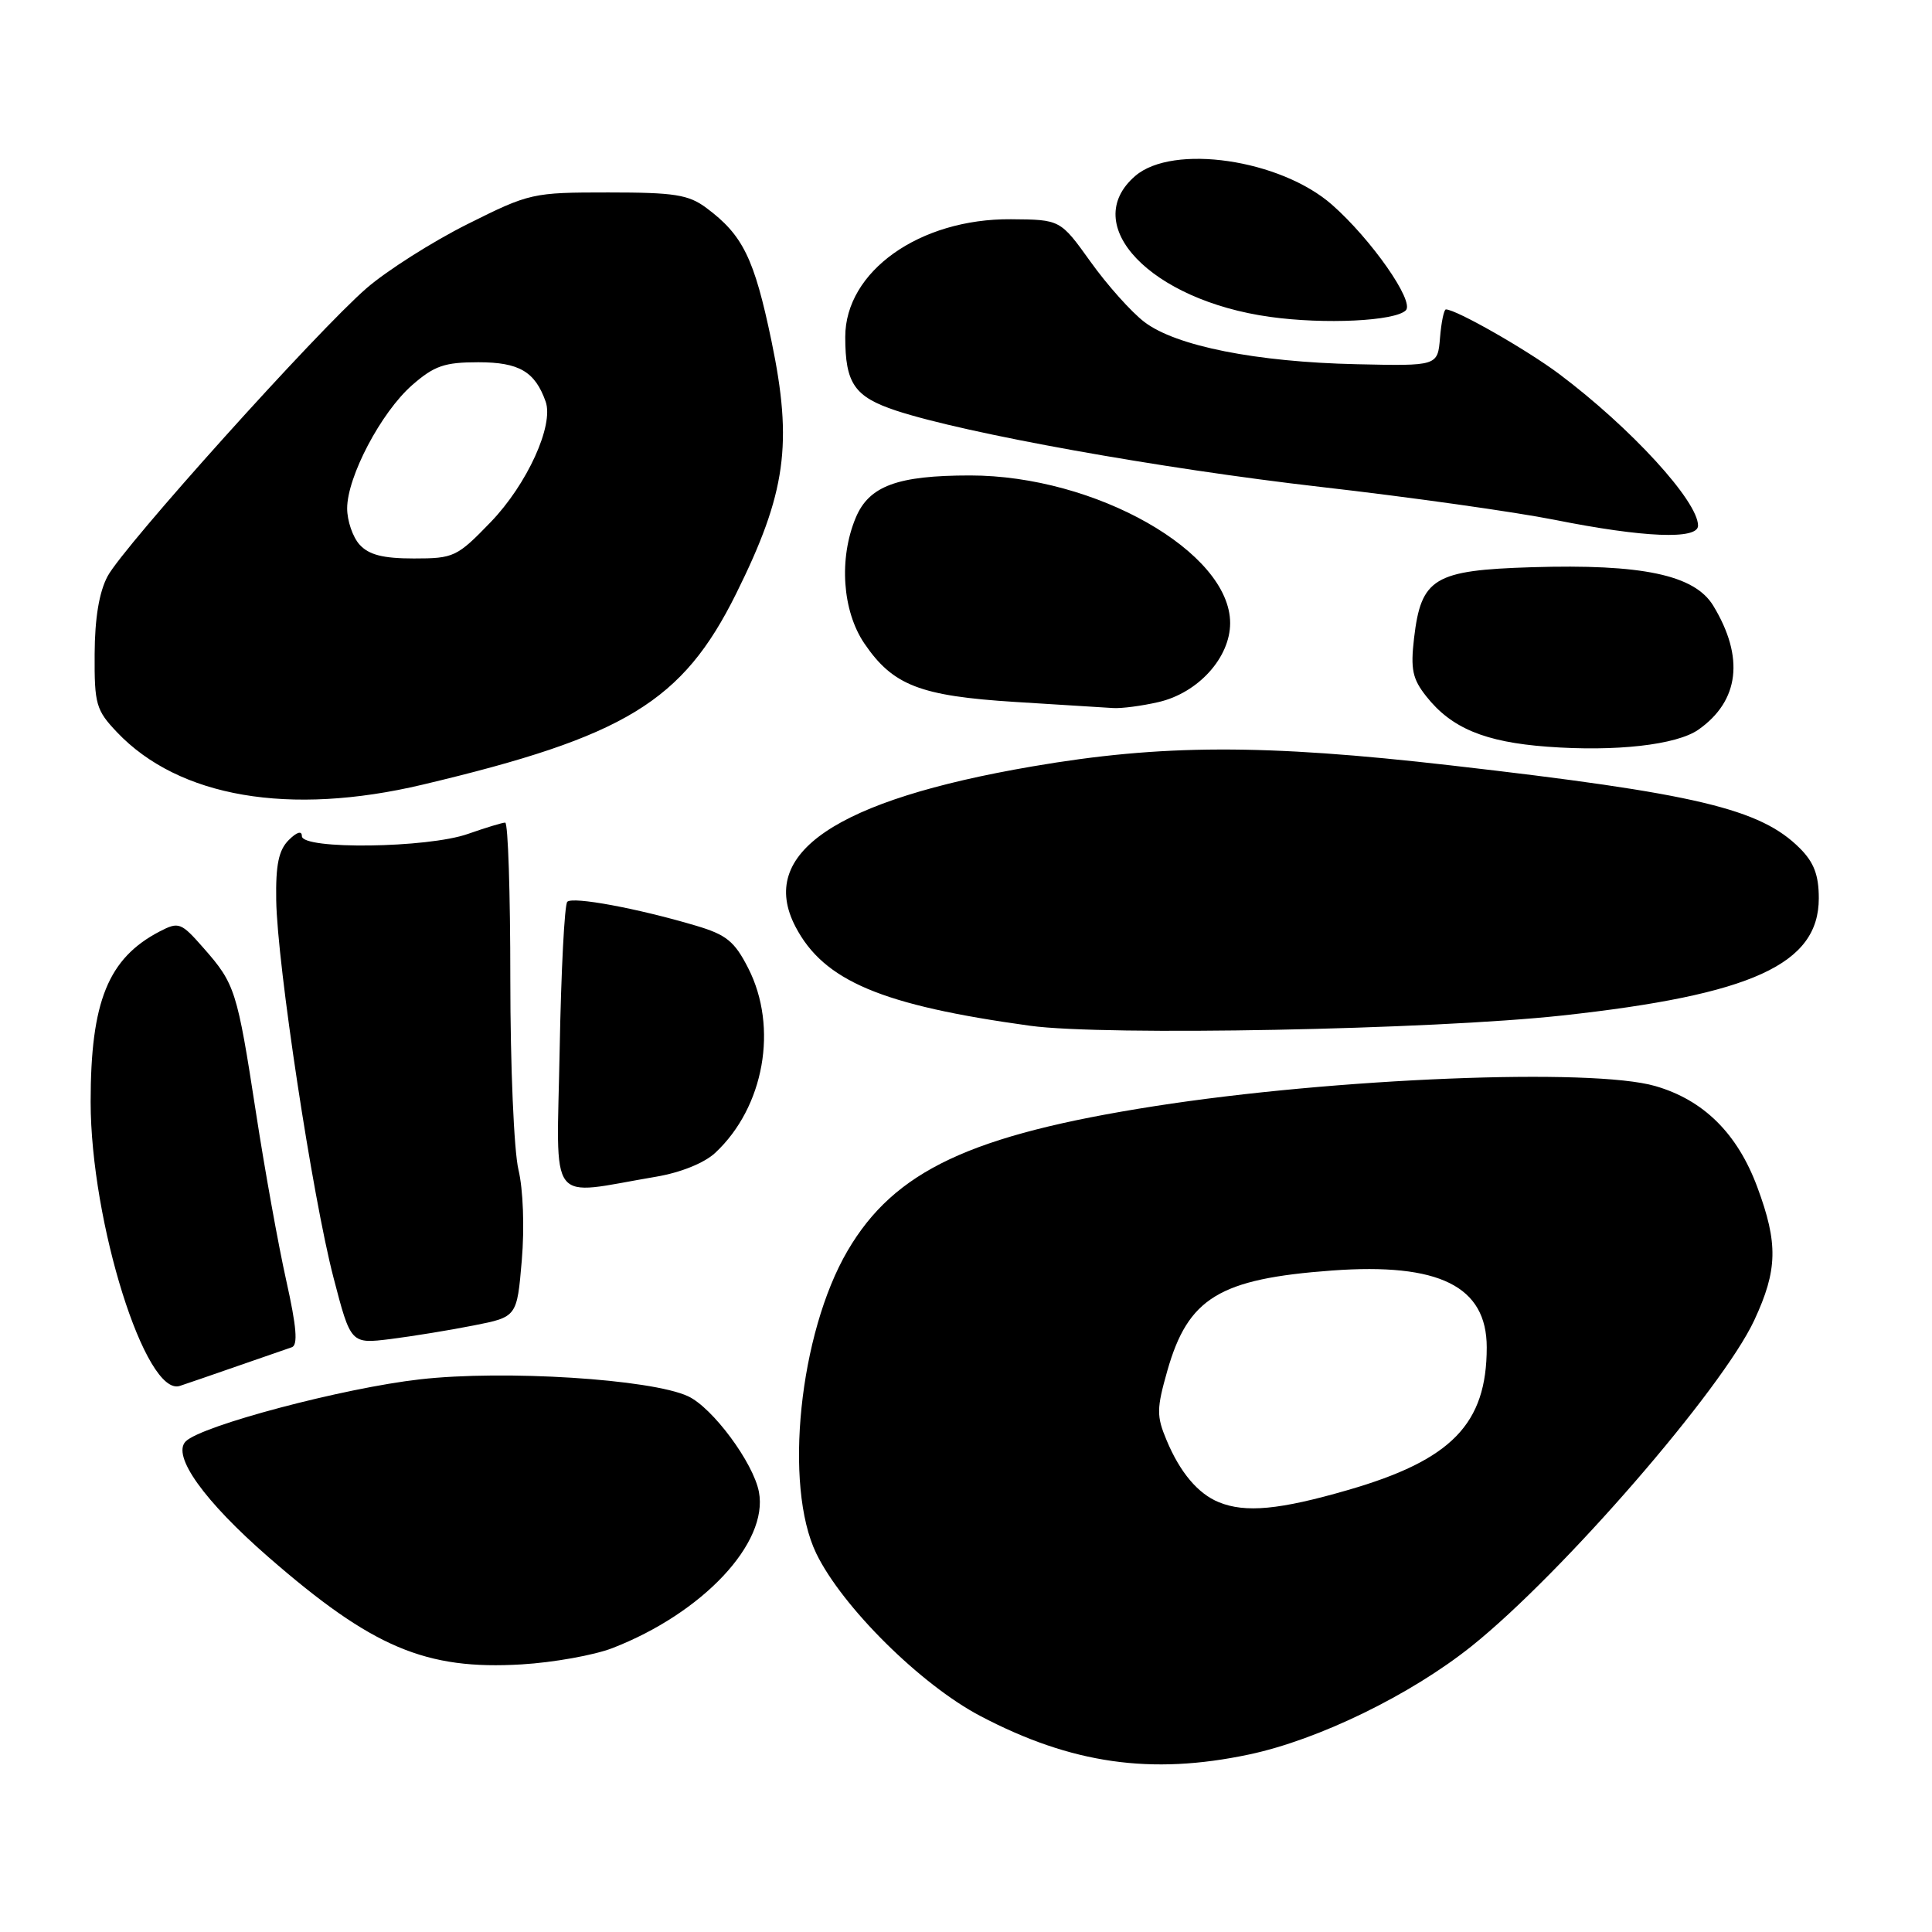 <?xml version="1.0" encoding="UTF-8" standalone="no"?>
<!DOCTYPE svg PUBLIC "-//W3C//DTD SVG 1.1//EN" "http://www.w3.org/Graphics/SVG/1.1/DTD/svg11.dtd" >
<svg xmlns="http://www.w3.org/2000/svg" xmlns:xlink="http://www.w3.org/1999/xlink" version="1.1" viewBox="0 0 256 256">
 <g >
 <path fill="currentColor"
d=" M 165.50 232.48 C 174.69 230.54 186.91 224.59 195.00 218.12 C 207.01 208.50 228.19 184.09 232.45 174.94 C 235.55 168.28 235.63 164.77 232.85 157.29 C 230.21 150.19 225.74 145.76 219.34 143.91 C 210.96 141.47 176.88 142.84 153.00 146.57 C 128.60 150.39 118.52 155.13 112.31 165.73 C 105.91 176.66 103.82 196.86 108.16 205.84 C 111.59 212.91 122.00 223.23 129.90 227.38 C 141.96 233.72 152.52 235.23 165.50 232.48 Z  M 81.13 218.39 C 93.13 213.74 101.85 204.44 100.56 197.68 C 99.82 193.81 94.42 186.52 91.17 185.01 C 86.27 182.73 66.81 181.50 55.65 182.77 C 45.52 183.91 26.70 188.90 24.61 190.99 C 22.73 192.87 27.07 198.92 35.58 206.33 C 49.35 218.32 56.40 221.30 69.13 220.54 C 73.32 220.29 78.72 219.32 81.13 218.39 Z  M 31.50 181.00 C 34.80 179.85 38.02 178.74 38.66 178.52 C 39.50 178.24 39.30 175.82 37.93 169.68 C 36.89 165.03 35.08 155.00 33.91 147.38 C 31.42 131.23 31.15 130.37 26.98 125.63 C 23.99 122.22 23.69 122.11 21.16 123.42 C 14.33 126.98 12.01 132.70 12.01 146.00 C 12.02 161.94 19.30 185.13 23.83 183.64 C 24.75 183.34 28.20 182.15 31.50 181.00 Z  M 62.76 175.63 C 68.50 174.50 68.50 174.50 69.14 167.00 C 69.51 162.66 69.32 157.60 68.70 155.00 C 68.10 152.51 67.62 141.22 67.62 129.75 C 67.62 118.34 67.32 109.00 66.94 109.00 C 66.56 109.00 64.34 109.68 62.00 110.50 C 56.67 112.38 40.00 112.60 40.00 110.79 C 40.00 110.04 39.33 110.24 38.25 111.32 C 36.93 112.64 36.52 114.60 36.60 119.28 C 36.73 127.80 41.40 158.57 44.19 169.29 C 46.48 178.08 46.48 178.08 51.75 177.43 C 54.65 177.06 59.60 176.26 62.76 175.63 Z  M 86.94 155.92 C 90.20 155.37 93.34 154.10 94.78 152.75 C 101.26 146.70 103.15 136.13 99.14 128.28 C 97.33 124.73 96.25 123.85 92.19 122.65 C 84.48 120.36 75.90 118.77 75.17 119.49 C 74.80 119.86 74.35 128.66 74.16 139.03 C 73.77 160.26 72.35 158.38 86.94 155.92 Z  M 207.00 134.56 C 232.16 131.81 241.00 127.77 241.00 119.03 C 241.00 115.96 240.36 114.27 238.49 112.40 C 233.25 107.16 224.81 105.15 192.26 101.42 C 167.45 98.57 153.93 98.61 136.76 101.56 C 110.70 106.03 100.32 113.06 105.41 122.80 C 109.16 129.98 116.82 133.21 136.50 135.92 C 146.39 137.28 189.75 136.44 207.00 134.56 Z  M 56.00 103.97 C 82.85 97.60 90.44 92.98 97.54 78.67 C 104.16 65.34 105.07 58.83 102.22 45.16 C 99.94 34.23 98.44 31.16 93.61 27.56 C 91.24 25.79 89.39 25.50 80.60 25.50 C 70.55 25.50 70.18 25.58 61.92 29.71 C 57.29 32.03 51.29 35.84 48.58 38.18 C 42.04 43.85 16.40 72.36 14.26 76.35 C 13.14 78.44 12.56 81.91 12.54 86.68 C 12.50 93.32 12.73 94.10 15.50 97.02 C 23.70 105.65 38.33 108.16 56.00 103.97 Z  M 225.04 96.69 C 230.48 92.87 231.17 87.10 227.01 80.25 C 224.53 76.18 217.60 74.71 202.95 75.16 C 190.01 75.56 188.31 76.59 187.37 84.55 C 186.89 88.68 187.16 89.96 188.99 92.27 C 192.31 96.48 196.74 98.32 205.00 98.94 C 214.09 99.62 222.14 98.71 225.04 96.69 Z  M 153.50 93.03 C 158.76 91.82 163.00 87.14 163.00 82.56 C 163.00 73.14 145.14 63.00 128.54 63.00 C 118.91 63.00 115.15 64.39 113.39 68.60 C 111.13 74.01 111.61 80.95 114.53 85.26 C 118.31 90.82 121.91 92.22 134.50 93.01 C 140.55 93.38 146.40 93.75 147.50 93.82 C 148.60 93.89 151.30 93.54 153.50 93.03 Z  M 225.00 69.65 C 225.00 66.40 216.10 56.69 206.59 49.55 C 202.30 46.34 192.95 41.00 191.59 41.00 C 191.33 41.00 190.98 42.69 190.81 44.75 C 190.50 48.50 190.50 48.50 179.74 48.26 C 166.45 47.97 155.80 45.85 151.63 42.66 C 149.91 41.35 146.70 37.76 144.50 34.68 C 140.50 29.10 140.50 29.10 133.95 29.05 C 121.85 28.96 112.00 35.96 112.00 44.64 C 112.00 50.82 113.22 52.58 118.74 54.41 C 127.94 57.44 153.72 62.08 175.00 64.52 C 186.82 65.87 200.78 67.84 206.00 68.88 C 217.81 71.24 225.00 71.53 225.00 69.65 Z  M 186.28 41.12 C 187.46 39.94 181.70 31.70 176.49 27.12 C 169.64 21.11 155.41 19.03 150.43 23.31 C 142.90 29.79 152.45 39.79 168.29 41.99 C 175.52 43.00 184.85 42.55 186.28 41.12 Z  M 161.50 199.05 C 158.74 197.93 156.35 195.09 154.58 190.84 C 153.23 187.63 153.25 186.66 154.68 181.62 C 157.43 171.97 161.56 169.45 176.50 168.35 C 190.70 167.31 197.00 170.43 197.00 178.53 C 197.00 188.68 192.35 193.46 178.63 197.43 C 169.55 200.06 165.02 200.49 161.50 199.05 Z  M 47.65 72.17 C 46.74 71.17 46.00 69.00 46.00 67.37 C 46.00 63.18 50.49 54.65 54.60 51.04 C 57.54 48.47 58.89 48.00 63.38 48.00 C 68.78 48.00 70.89 49.23 72.30 53.21 C 73.41 56.35 69.85 64.16 65.04 69.16 C 60.56 73.80 60.14 74.00 54.84 74.00 C 50.75 74.00 48.88 73.52 47.65 72.17 Z "/>
</g>
</svg>